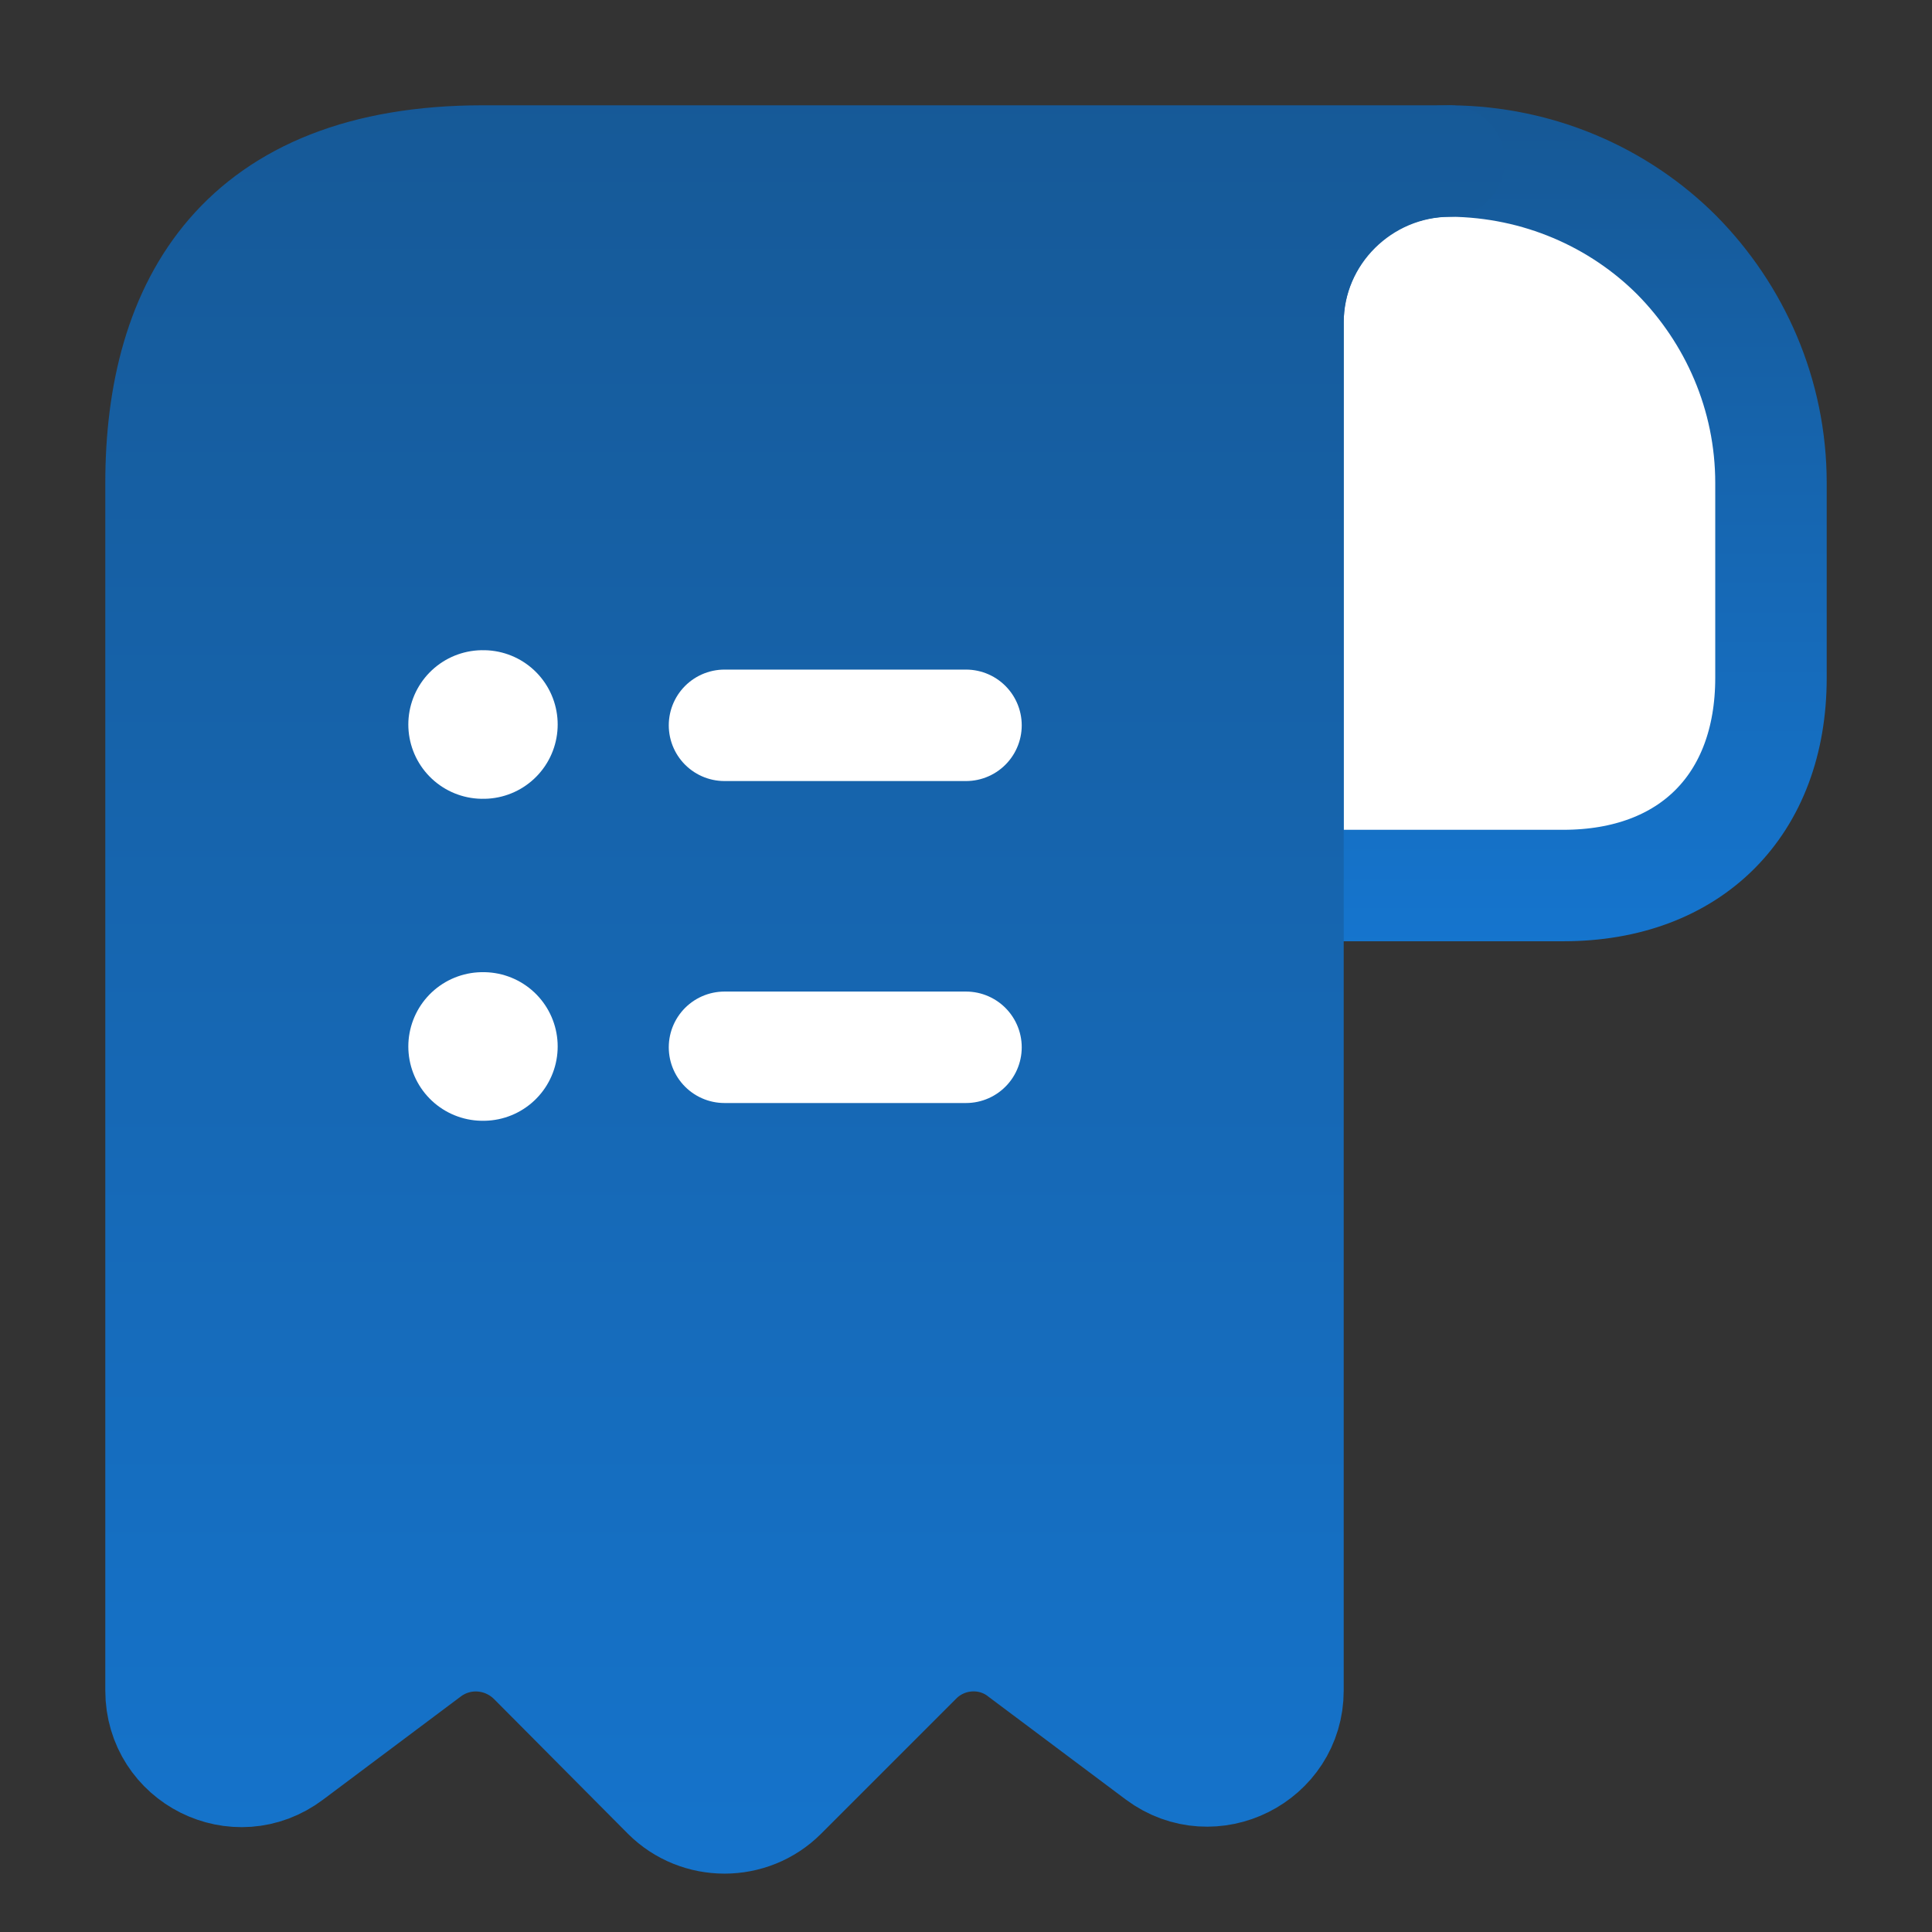 <svg width="26" height="26" viewBox="0 0 26 26" fill="none" xmlns="http://www.w3.org/2000/svg">
<rect x="0" y="0" width="26" height="26" fill="#333333" stroke="none"/>
<path d="M23.833 6.5V9.122C23.833 10.833 22.75 11.917 21.038 11.917H17.333V4.344C17.333 3.142 18.319 2.167 19.522 2.167C20.703 2.178 21.786 2.654 22.566 3.434C23.346 4.225 23.833 5.308 23.833 6.5Z" fill="white" stroke="url(#paint0_linear_1326_38376)" stroke-width="1.5" stroke-miterlimit="10" stroke-linecap="round" stroke-linejoin="round"/>
<path d="M2.167 7.583V22.75C2.167 23.649 3.185 24.158 3.9 23.617L5.752 22.23C6.186 21.905 6.792 21.948 7.182 22.338L8.981 24.148C9.403 24.57 10.097 24.57 10.519 24.148L12.339 22.328C12.718 21.948 13.325 21.905 13.748 22.23L15.6 23.617C16.315 24.148 17.333 23.638 17.333 22.75V4.333C17.333 3.142 18.308 2.167 19.5 2.167H7.583H6.5C3.25 2.167 2.167 4.106 2.167 6.5V7.583Z" fill="url(#paint1_linear_1326_38376)" stroke="url(#paint2_linear_1326_38376)" stroke-width="1.5" stroke-miterlimit="10" stroke-linecap="round" stroke-linejoin="round"/>
<path d="M9.75 14.094H13" stroke="white" stroke-width="1.5" stroke-linecap="round" stroke-linejoin="round"/>
<path d="M9.75 9.761H13" stroke="white" stroke-width="1.5" stroke-linecap="round" stroke-linejoin="round"/>
<path d="M6.495 14.083H6.505" stroke="white" stroke-width="2" stroke-linecap="round" stroke-linejoin="round"/>
<path d="M6.495 9.75H6.505" stroke="white" stroke-width="2" stroke-linecap="round" stroke-linejoin="round"/>
<defs>
<linearGradient id="paint0_linear_1326_38376" x1="20.594" y1="0.099" x2="20.594" y2="18.786" gradientUnits="userSpaceOnUse">
<stop stop-color="#16558F"/>
<stop offset="1" stop-color="#1584EC"/>
</linearGradient>
<linearGradient id="paint1_linear_1326_38376" x1="10.863" y1="-2.563" x2="10.863" y2="40.174" gradientUnits="userSpaceOnUse">
<stop stop-color="#16558F"/>
<stop offset="1" stop-color="#1584EC"/>
</linearGradient>
<linearGradient id="paint2_linear_1326_38376" x1="10.863" y1="-2.563" x2="10.863" y2="40.174" gradientUnits="userSpaceOnUse">
<stop stop-color="#16558F"/>
<stop offset="1" stop-color="#1584EC"/>
</linearGradient>
</defs>
</svg>
